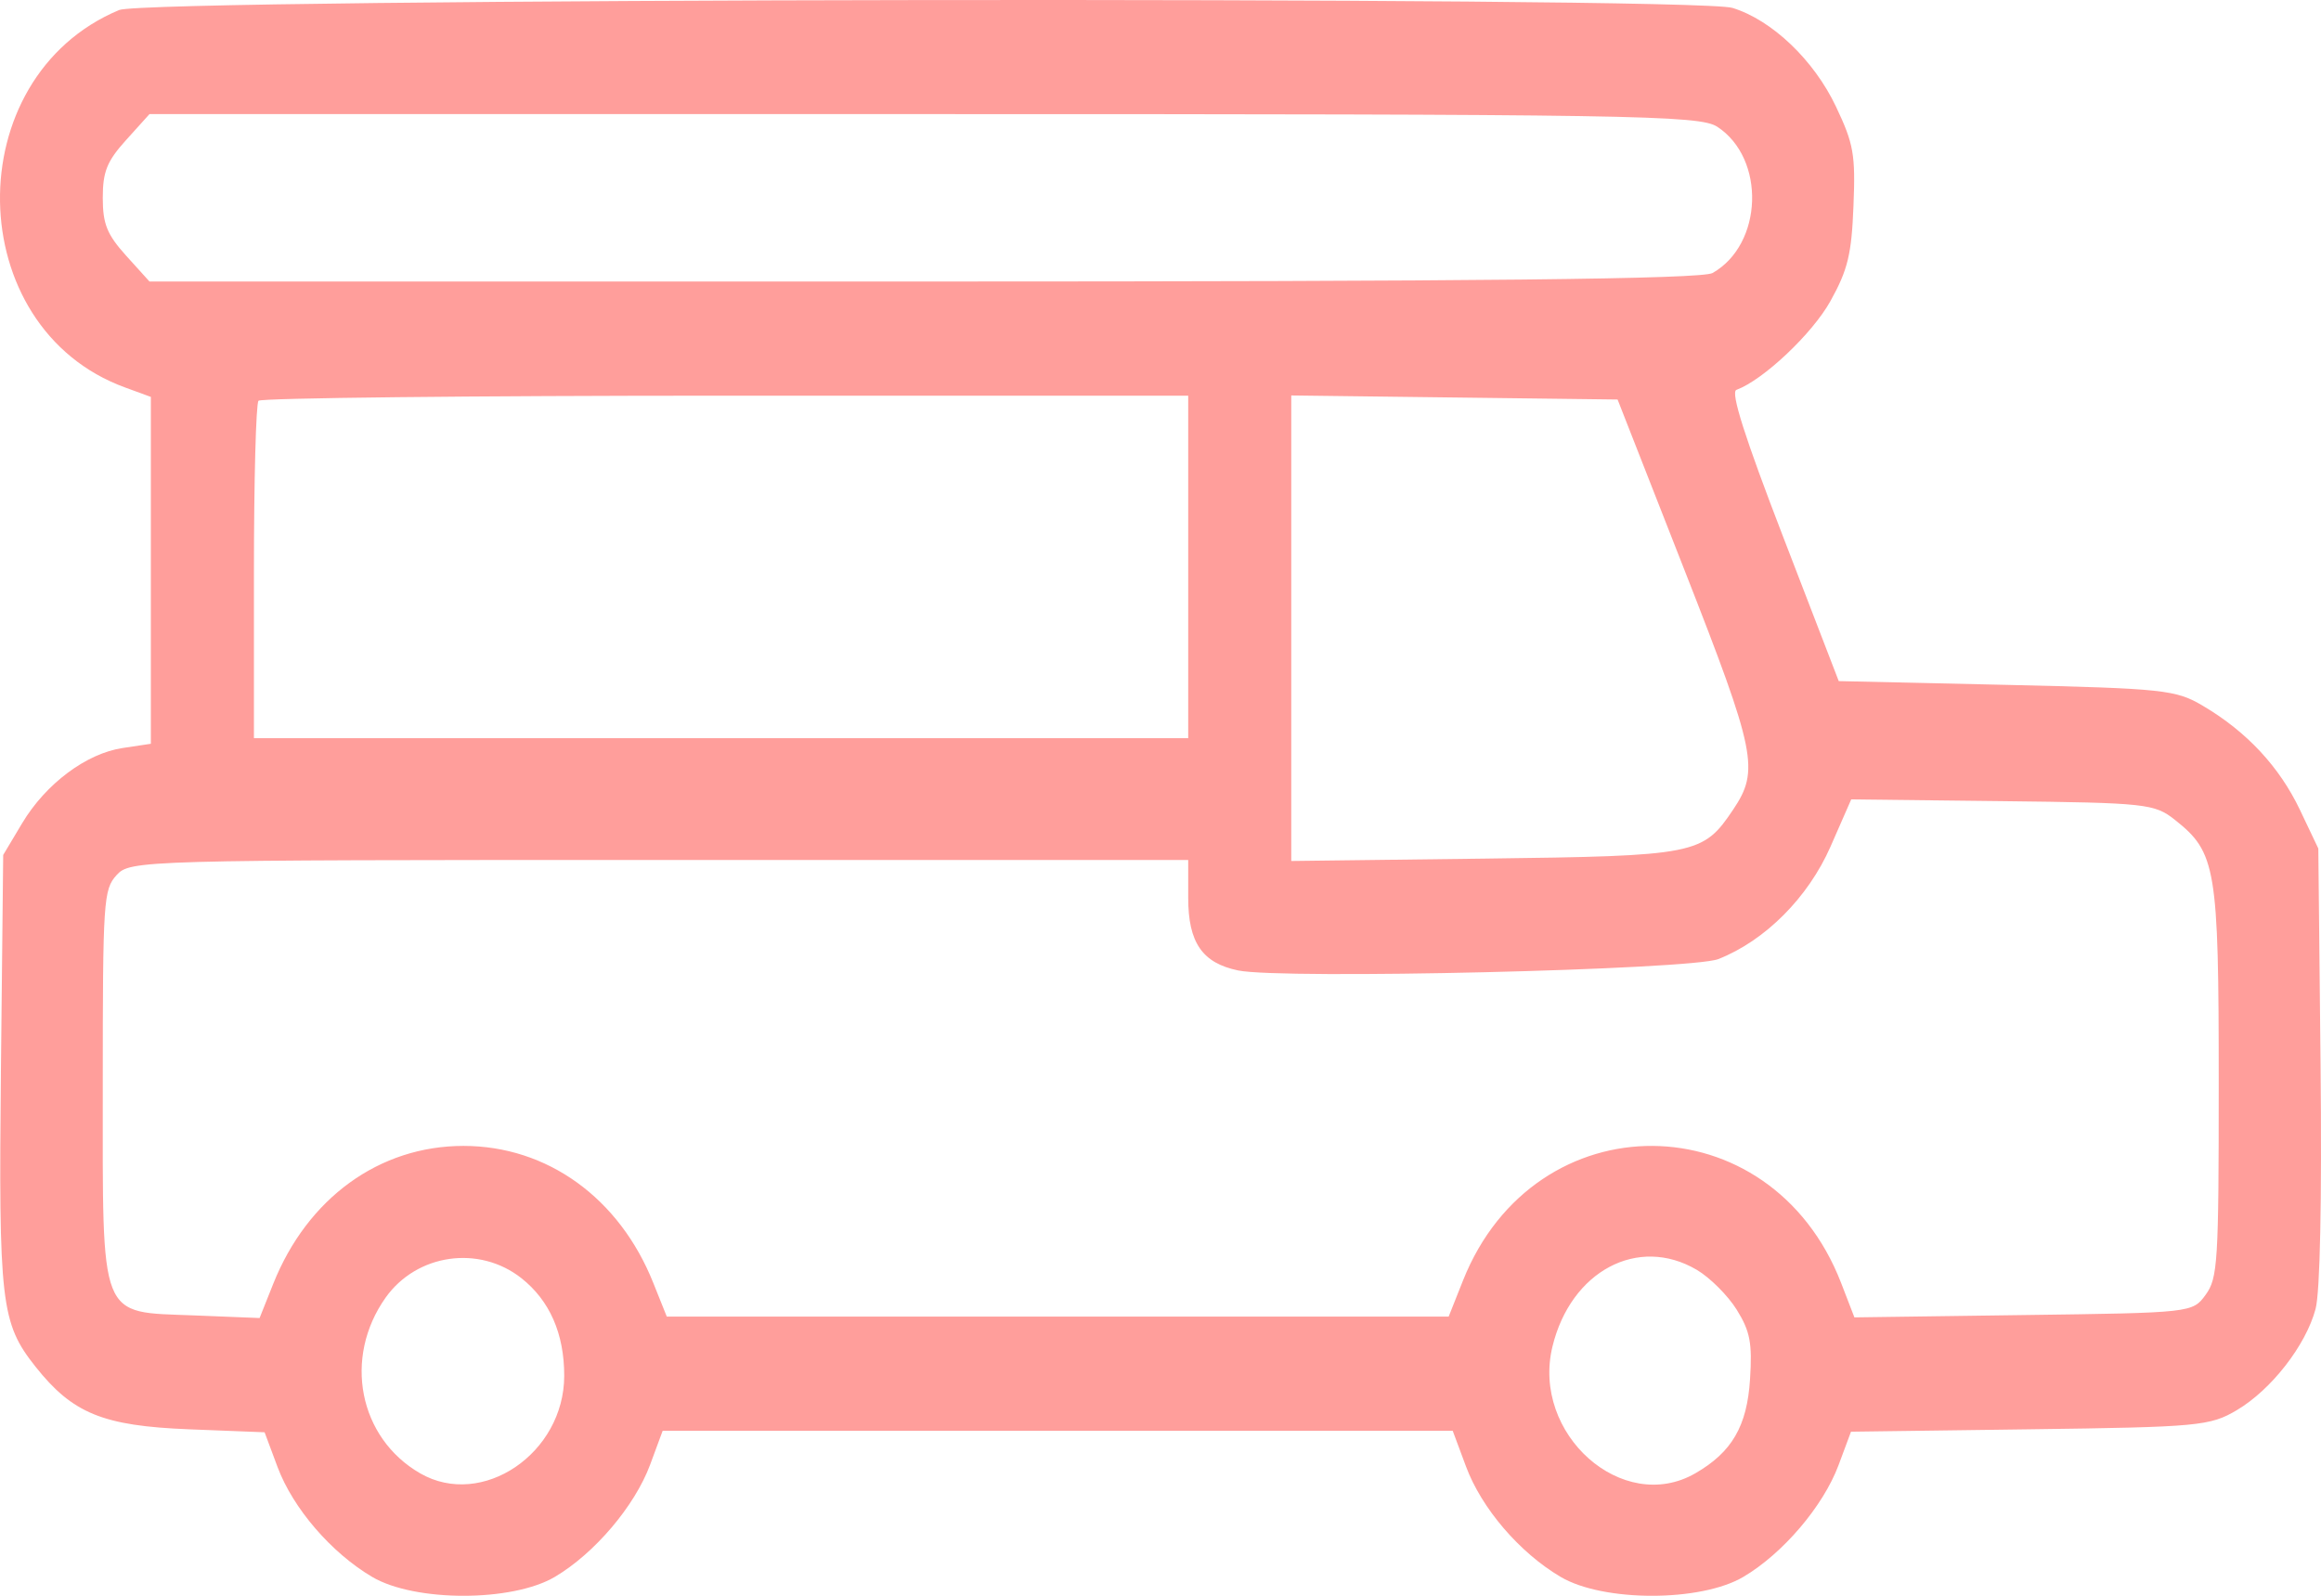 <svg width="32" height="22" viewBox="0 0 32 22" fill="none" xmlns="http://www.w3.org/2000/svg">
<path fill-rule="evenodd" clip-rule="evenodd" d="M1.643 0.138C-0.588 1.07 -0.534 4.519 1.725 5.342L2.08 5.472V7.863V10.254L1.694 10.312C1.191 10.386 0.631 10.805 0.305 11.35L0.044 11.787L0.013 14.733C-0.02 17.961 0.012 18.24 0.489 18.841C1 19.486 1.42 19.658 2.604 19.705L3.648 19.746L3.827 20.226C4.04 20.795 4.568 21.408 5.131 21.74C5.719 22.087 7.06 22.087 7.649 21.74C8.196 21.417 8.751 20.764 8.963 20.194L9.136 19.726H14.583H20.029L20.211 20.215C20.425 20.793 20.95 21.406 21.517 21.74C22.105 22.087 23.447 22.087 24.035 21.74C24.58 21.419 25.137 20.765 25.348 20.2L25.52 19.738L27.984 19.705C30.319 19.674 30.469 19.66 30.841 19.44C31.315 19.159 31.791 18.548 31.925 18.046C31.987 17.817 32.013 16.56 31.994 14.689L31.963 11.698L31.709 11.164C31.426 10.571 30.977 10.088 30.374 9.732C29.999 9.509 29.832 9.492 27.663 9.442L25.351 9.39L24.586 7.405C24.056 6.03 23.857 5.406 23.94 5.375C24.311 5.238 24.986 4.601 25.236 4.152C25.476 3.72 25.528 3.506 25.554 2.84C25.583 2.13 25.557 1.984 25.313 1.47C25.01 0.829 24.43 0.276 23.886 0.109C23.357 -0.054 2.036 -0.026 1.643 0.138ZM23.677 1.748C24.346 2.186 24.308 3.369 23.611 3.764C23.462 3.848 20.406 3.881 12.732 3.881H2.061L1.739 3.525C1.475 3.232 1.417 3.088 1.417 2.727C1.417 2.366 1.475 2.222 1.739 1.93L2.061 1.573H12.735C22.524 1.573 23.432 1.588 23.677 1.748ZM16.382 7.816V10.177H9.942H3.501V7.886C3.501 6.626 3.529 5.564 3.564 5.525C3.599 5.487 6.497 5.455 10.005 5.455H16.382V7.816ZM23.228 7.869C24.211 10.376 24.26 10.619 23.895 11.162C23.478 11.783 23.389 11.8 20.479 11.837L17.803 11.87V8.661V5.452L20.053 5.48L22.302 5.508L23.228 7.869ZM29.986 11.303C30.554 11.752 30.59 11.966 30.59 14.929C30.59 17.405 30.577 17.622 30.409 17.851C30.229 18.098 30.217 18.099 27.898 18.13L25.567 18.162L25.384 17.688C24.415 15.185 21.162 15.163 20.171 17.653L19.973 18.151H14.583H9.193L9.007 17.687C8.54 16.516 7.545 15.798 6.39 15.798C5.231 15.798 4.24 16.516 3.768 17.697L3.579 18.171L2.679 18.135C1.353 18.082 1.417 18.243 1.417 14.939C1.417 12.415 1.427 12.264 1.606 12.066C1.793 11.859 1.922 11.856 9.089 11.856H16.382V12.38C16.382 12.995 16.577 13.277 17.07 13.379C17.675 13.505 23.315 13.371 23.692 13.222C24.338 12.967 24.93 12.372 25.238 11.671L25.523 11.021L27.606 11.045C29.592 11.068 29.704 11.08 29.986 11.303ZM7.188 17.621C7.578 17.929 7.779 18.385 7.779 18.966C7.779 20.037 6.647 20.804 5.793 20.312C4.946 19.824 4.729 18.718 5.317 17.889C5.747 17.285 6.605 17.162 7.188 17.621ZM23.393 17.506C23.575 17.613 23.823 17.861 23.945 18.057C24.129 18.354 24.16 18.514 24.128 19.015C24.087 19.662 23.878 20.021 23.373 20.312C22.371 20.889 21.111 19.77 21.404 18.564C21.657 17.523 22.584 17.03 23.393 17.506Z" fill="#FF9E9B"/>
</svg>
